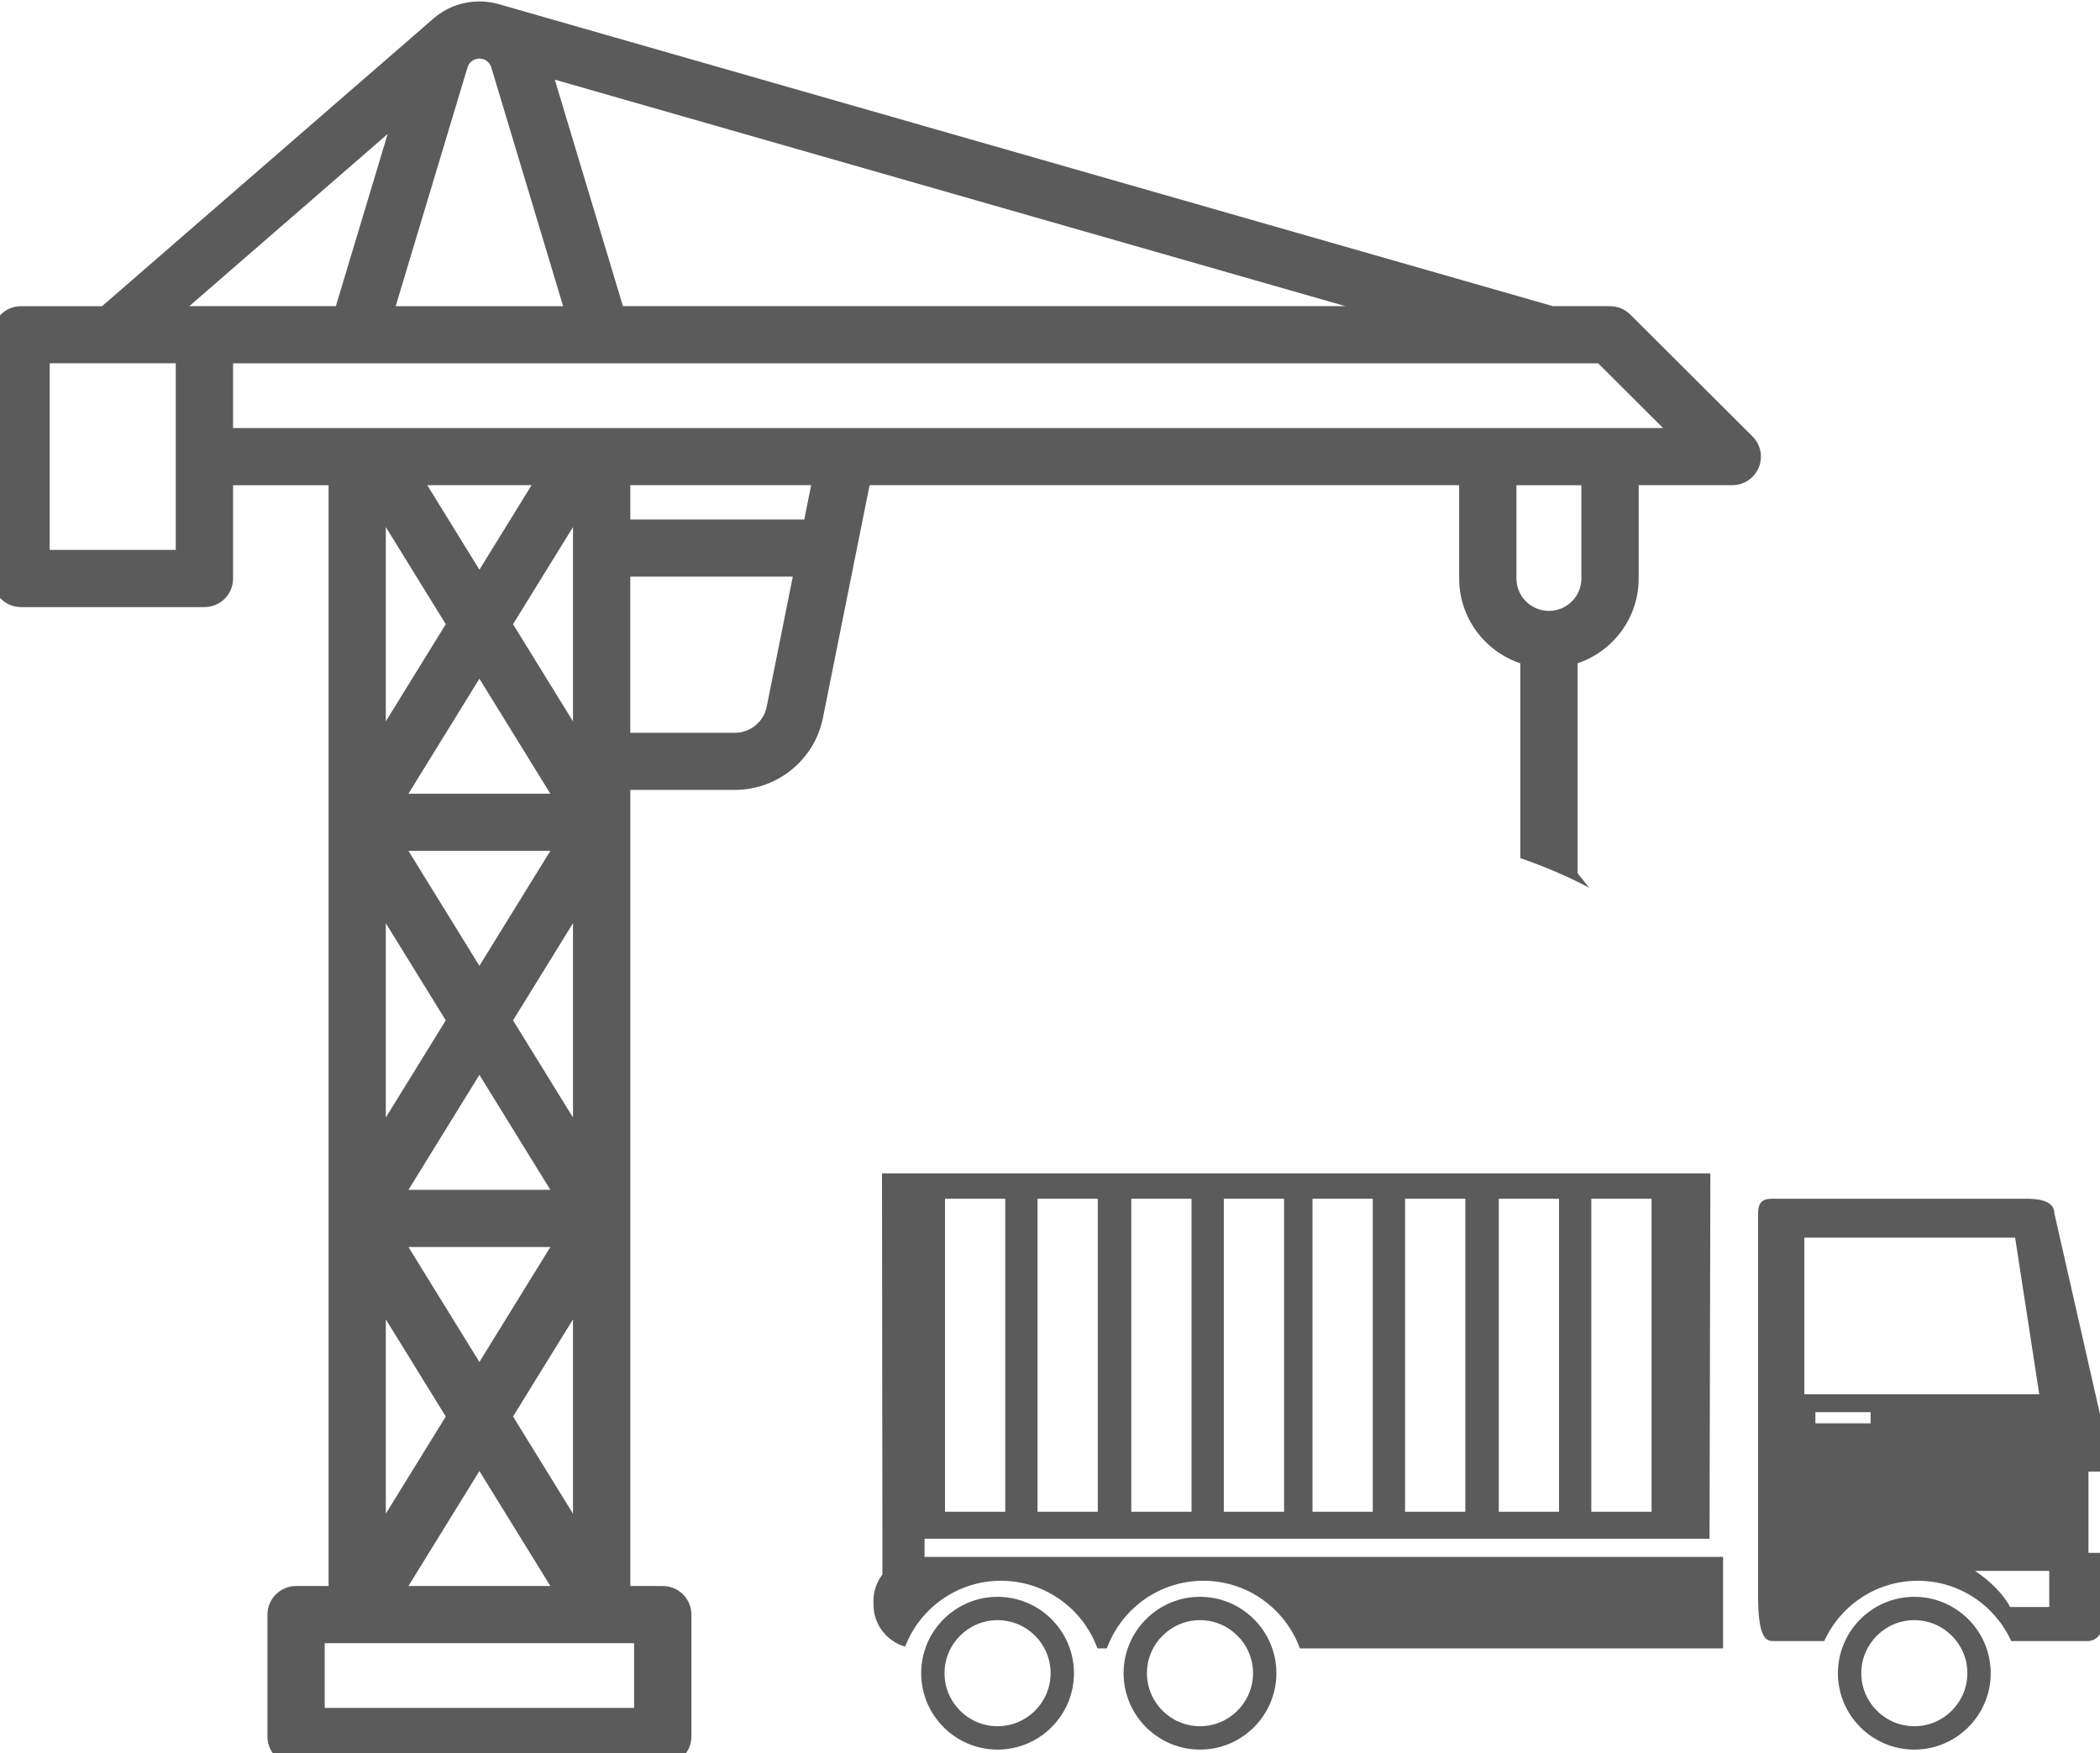<?xml version="1.0" encoding="UTF-8"?>
<svg width="216.53mm" height="180.77mm" version="1.1" viewBox="0 0 216.53 180.77" xmlns="http://www.w3.org/2000/svg">
 <g transform="translate(116.18 -115.85)">
  <g transform="matrix(3.597 0 0 3.597 -247.08 -86.822)" fill="#5b5b5b">
   <path transform="matrix(.074 0 0 .074 71.185 48.785)" d="m-284.5 102.72c-6.032 0-11.652 1.949-16.189 5.342-0.324 0.226-0.641 0.468-0.947 0.734l-0.461 0.4c-0.101 0.086-0.199 0.171-0.299 0.26l-128.26 111.31h-31.359c-6.129 0-11.098 4.954-11.098 11.066v94.441c0 6.112 4.969 11.068 11.098 11.068h71.021c6.128 0 11.098-4.957 11.098-11.068v-36.15h36.99v426.45h-12.576c-6.129 0-11.098 4.955-11.098 11.066v47.221c0 6.112 4.969 11.066 11.098 11.066h142.04c6.128 0 11.098-4.955 11.098-11.066v-47.221c0-6.112-4.969-11.066-11.098-11.066h-12.576v-308.41h40.516c16.517 0 30.857-11.723 34.096-27.877l18.084-90.176h228.38v36.152c0 15.253 9.928 28.225 23.674 32.855v75.471c9.235 3.153 18.151 6.995 26.693 11.453l-4.502-5.611v-81.312c13.746-4.631 23.674-17.606 23.674-32.857v-36.15h36.25c4.489 0 8.534-2.696 10.252-6.832 1.718-4.136 0.767-8.893-2.406-12.059l-6e-3 4e-3 -47.348-47.219c-2.08-2.076-4.903-3.242-7.846-3.242h-22.111l-406.66-116.51c-0.132-0.037-0.265-0.06-0.396-0.094-2.776-0.94-5.747-1.449-8.83-1.449zm0.057 22.131c2.088 0 3.963 1.393 4.562 3.387l27.836 92.529h-64.867l27.834-92.529c0.601-1.994 2.476-3.387 4.635-3.387zm29.174 8.17 306.27 87.742h-279.88zm-64.75 21.053-20.059 66.689h-56.783zm-130.91 88.812h48.826v72.305h-48.826zm71.031 0.012h528.79l25.152 25.086h-553.95zm75.223 47.217h40.41l-20.205 32.746zm78.648 2e-3h70.062l-2.664 13.279h-67.398zm343.27 2e-3h25.152v36.15c0 6.916-5.641 12.543-12.576 12.543-6.935 0-12.576-5.627-12.576-12.543zm-437.97 16.215 23.221 37.633-23.221 37.631zm72.502 2e-3v75.266l-23.223-37.633zm22.193 19.191h62.959l-10.111 50.42c-1.172 5.843-6.357 10.082-12.332 10.082h-40.516zm-58.443 39.557 27.488 44.549h-54.977zm-27.49 66.684h54.979l-27.488 44.549zm-8.762 28.033 23.221 37.631-23.221 37.633zm72.502 0v75.264l-23.221-37.633zm-36.25 58.746 27.488 44.551h-54.977zm-27.49 66.689h54.979l-27.488 44.549zm-8.762 28.033 23.223 37.633-23.223 37.633zm72.502 0v75.266l-23.221-37.633zm-36.25 58.748 27.488 44.549h-54.977zm-59.926 66.691h119.85v25.086h-119.85z"/>
   <g transform="matrix(.067 0 0 .067 61.43 80.632)">
    <g fill="#5b5b5b">
     <path d="m53.088 320.72c-18.015 0-32.68 14.665-32.68 32.679 0 18.024 14.665 32.689 32.68 32.689 18.035 0 32.688-14.665 32.688-32.689 0-18.014-14.658-32.679-32.688-32.679zm0 55.367c-12.506 0-22.688-10.164-22.688-22.688 0-12.504 10.175-22.691 22.688-22.691 12.516 0 22.697 10.176 22.697 22.691-5e-3 12.513-10.181 22.688-22.697 22.688zm472.58-108.97v-20.489l-20.438-89.995c0-6.236-9.048-6.236-12.495-6.236h-108c-3.446 0-6.248 0.654-6.248 6.236v163.9c0 16.328 2.802 19.13 6.248 19.13h22.038c6.911-15.212 22.249-25.812 40.01-25.812 17.762 0 33.086 10.604 40 25.812h32.657c3.446 0 6.237-2.802 6.237-6.243v-31.508h-5.864v-34.792zm-99.056-20.612h-23.621v-4.797h23.621zm-28.351-12.457v-66.997h90.189l10.317 66.997zm104.78 91.04h-16.738c-4.733-9.012-15.03-15.464-15.03-15.464h31.769v15.464zm-481.18-29.21h335.84l0.355-156.3h-354.41l0.175 156.3v15.286c-2.364 3.133-3.822 6.98-3.822 11.216v1.663c0 8.548 5.722 15.743 13.538 17.992 6.347-16.466 22.323-28.187 41.004-28.187 18.957 0 35.138 12.065 41.28 28.936h4.041c6.14-16.87 22.323-28.936 41.279-28.936 18.957 0 35.148 12.065 41.292 28.936h181.06v-39.136h-341.64zm285.26-145.48h25.781v133.92h-25.781zm-39.59 0h25.778v133.92h-25.778zm-40.088 0h25.776v133.92h-25.776zm-39.597 0h25.776v133.92h-25.776zm-37.95 0h25.776v133.92h-25.776zm-39.594 0h25.776v133.92h-25.776zm-40.104 0h25.776v133.92h-25.776zm-39.594 0h25.776v133.92h-25.776zm414.72 170.32c-18.028 0-32.689 14.665-32.689 32.679 0 18.024 14.661 32.689 32.689 32.689 18.014 0 32.679-14.665 32.679-32.689-1e-3 -18.014-14.676-32.679-32.679-32.679zm0 55.367c-12.518 0-22.692-10.164-22.692-22.688 0-12.504 10.169-22.691 22.692-22.691 12.504 0 22.688 10.176 22.688 22.691-0.01 12.513-10.184 22.688-22.688 22.688zm-305.62-55.367c-18.027 0-32.69 14.665-32.69 32.679 0 18.024 14.663 32.689 32.69 32.689 18.025 0 32.678-14.665 32.678-32.689 0-18.014-14.659-32.679-32.678-32.679zm0 55.367c-12.506 0-22.701-10.164-22.701-22.688 0-12.504 10.188-22.691 22.701-22.691 12.511 0 22.686 10.176 22.686 22.691-5e-3 12.513-10.179 22.688-22.686 22.688z" fill="#5b5b5b"/>
    </g>
   </g>
  </g>
 </g>
</svg>

